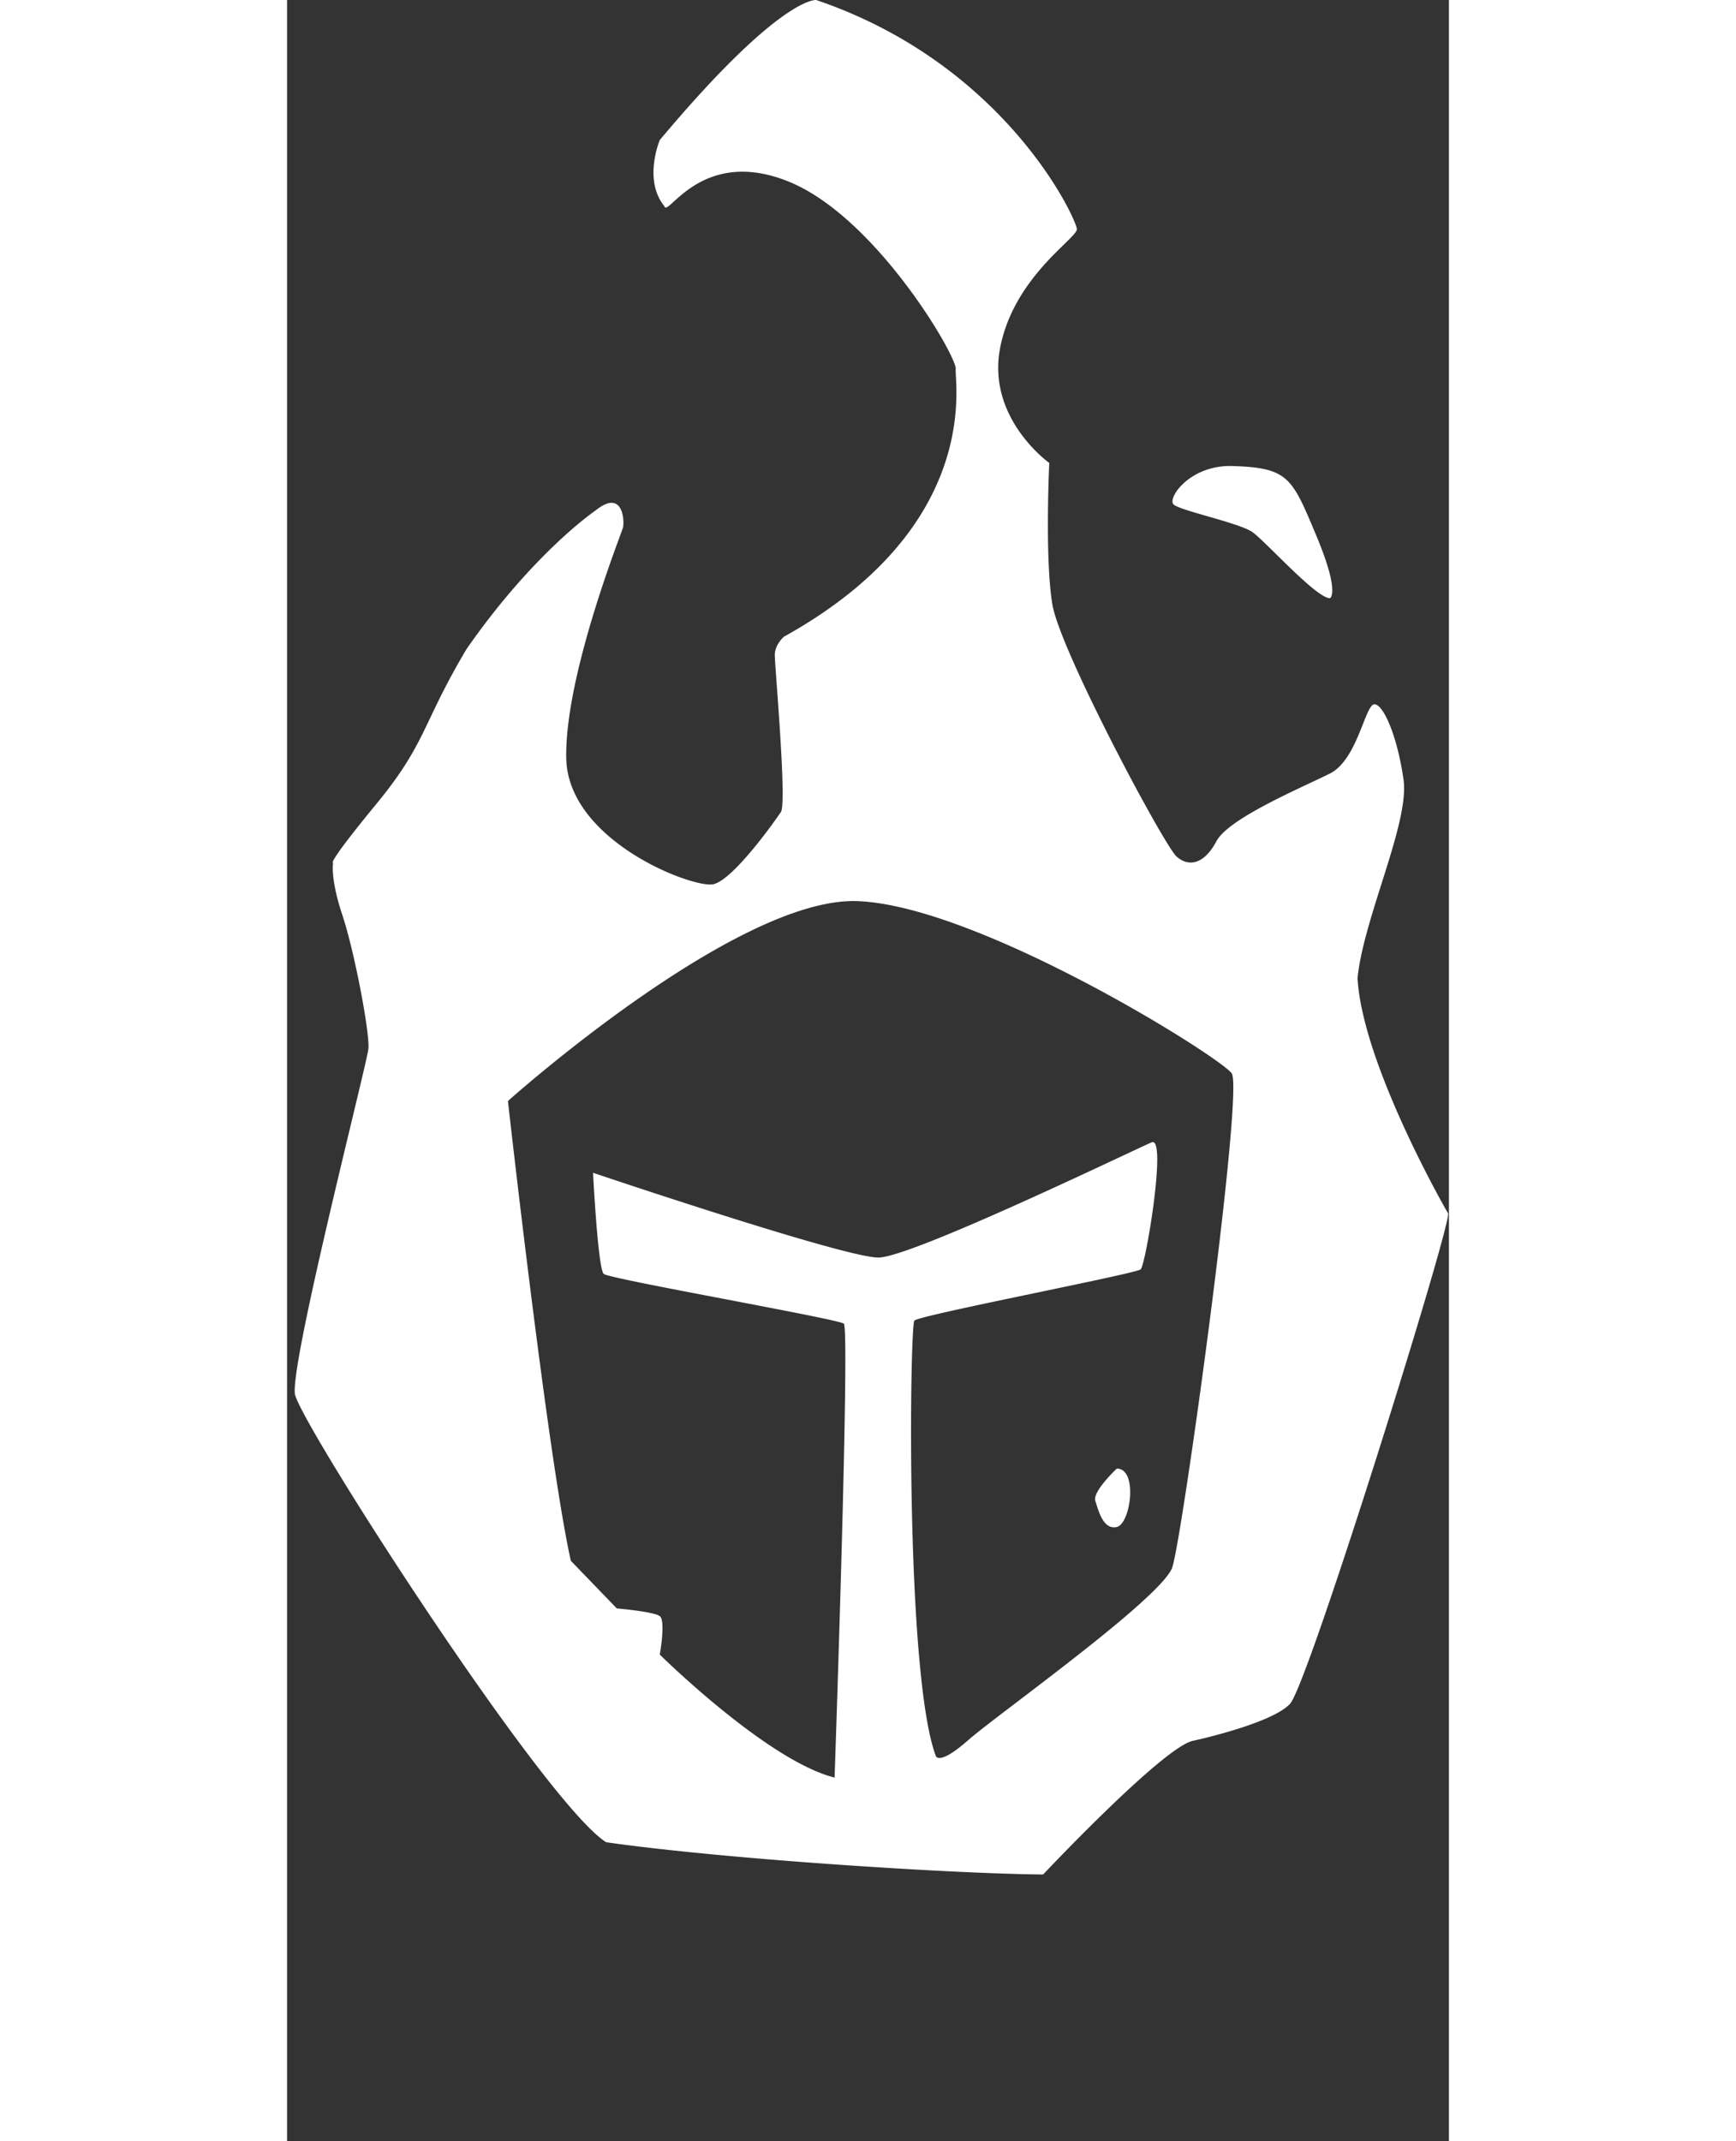 <svg viewBox="0 0 152 280" fill="white" xmlns="http://www.w3.org/2000/svg" alt="Champions Tactics™ Grimoria Chronicles" width="73" height="90"><rect x="0" y="0" width="152" height="280" fill="#333333" stroke="none"/><path fill-rule="evenodd" clip-rule="evenodd" d="M151.883 158.665c-.6-1.006-11.233-19.708-11.84-30.764.357-3.543 1.764-7.991 3.136-12.328 1.689-5.337 3.324-10.506 2.882-13.614-.802-5.633-2.608-9.854-3.814-9.854-.474 0-.914 1.114-1.494 2.578-.897 2.267-2.126 5.373-4.321 6.473-.66.33-1.519.734-2.494 1.192h-.001c-4.365 2.052-11.039 5.187-12.35 7.655-1.603 3.019-3.612 3.418-5.215 2.013-1.604-1.405-15.249-26.941-16.253-32.98-1.004-6.03-.404-18.498-.404-18.498s-8.228-5.829-6.422-15.082c1.29-6.606 5.852-11.058 8.357-13.5 1.003-.98 1.676-1.636 1.676-1.98 0-1.202-9.224-21.539-34.102-29.974 0 0-4.616-.594-20.464 18.31 0 0-2.204 5.228.6 8.645.107.428.499.073 1.231-.592 2.02-1.833 6.63-6.017 15.021-2.622 11.435 4.626 22.068 22.922 21.866 24.53-.02.15-.003.455.021.894.23 4.23 1.138 20.978-22.486 34.09 0 0-1.207 1.007-1.207 2.412 0 .355.103 1.768.243 3.699.415 5.697 1.158 15.909.56 16.812-.803 1.209-6.22 8.848-8.828 9.449-2.608.601-19.056-5.633-19.258-16.486-.176-9.451 5.425-24.687 7.014-29.012.238-.645.385-1.047.412-1.151.202-.804.035-5.165-3.612-2.209 0 0-8.025 5.43-16.853 18.101-2.312 3.885-3.612 6.61-4.74 8.976-1.744 3.655-3.077 6.449-7.099 11.333-6.617 8.044-5.62 7.639-5.62 7.639s-.404 2.012 1.207 6.835c1.603 4.829 3.611 15.479 3.41 17.492-.061.599-.975 4.405-2.217 9.583-2.932 12.216-7.697 32.067-7.413 35.459-.014 2.816 32.499 53.484 40.726 58.718 0 0 9.03 1.405 28.685 2.817 19.662 1.404 28.49 1.404 28.49 1.404s15.848-16.828 19.662-17.492c0 0 10.229-2.208 12.641-4.829 2.413-2.621 21.266-63.143 20.667-64.142Zm-36.048 46.251c-.963 2.891-12.413 11.615-20.18 17.534-3.029 2.307-5.497 4.187-6.567 5.13-3.813 3.362-4.21 2.069-4.21 2.069-4.01-10.658-3.417-56.245-2.81-56.951.322-.375 8.488-2.081 16.163-3.684 6.756-1.411 13.131-2.743 13.441-3.018.663-.587 3.459-17.436 1.451-16.612-.386.159-1.781.811-3.813 1.763-8.547 4-28.377 13.282-31.942 13.305-4.414.035-37.338-11.084-37.338-11.084s.635 12.565 1.402 13.229c.39.339 8.328 1.855 16.126 3.345v.001c7.502 1.433 14.874 2.842 15.278 3.154.83.636-1.207 59.361-1.207 59.361-8.827-2.208-22.87-16.088-22.87-16.088s.803-4.424 0-5.025c-.801-.601-5.62-1.006-5.62-1.006l-6.016-6.234c-3.012-13.474-8.228-60.123-8.228-60.123s29.891-26.746 45.74-26.138c15.848.601 47.343 20.309 48.946 22.518 1.604 2.208-6.421 60.521-7.76 64.547l.014.007Zm20.597-126.683s1.401-.601-1.806-8.247l-.129-.305c-3.091-7.366-3.586-8.545-11.104-8.745-5.418 0-8.228 4.221-7.426 5.025.379.38 2.321.94 4.445 1.551 2.369.683 4.966 1.431 5.875 2.069.591.415 1.758 1.563 3.11 2.892 2.587 2.545 5.848 5.753 7.035 5.753v.007ZM105.739 196.27c-.398-1.209 2.81-4.221 2.81-4.221 2.81.007 1.805 7.233 0 7.638-1.633.367-2.285-1.734-2.689-3.033a25.16 25.16 0 0 0-.121-.384Z"></path><defs><linearGradient id="game-logo_svg__a" x1="76.308" y1="0.002" x2="76.308" y2="245.303" gradientUnits="userSpaceOnUse"><stop offset="0.209" stop-color="#F7E496"></stop><stop offset="0.811" stop-color="#C1A459"></stop></linearGradient></defs></svg>